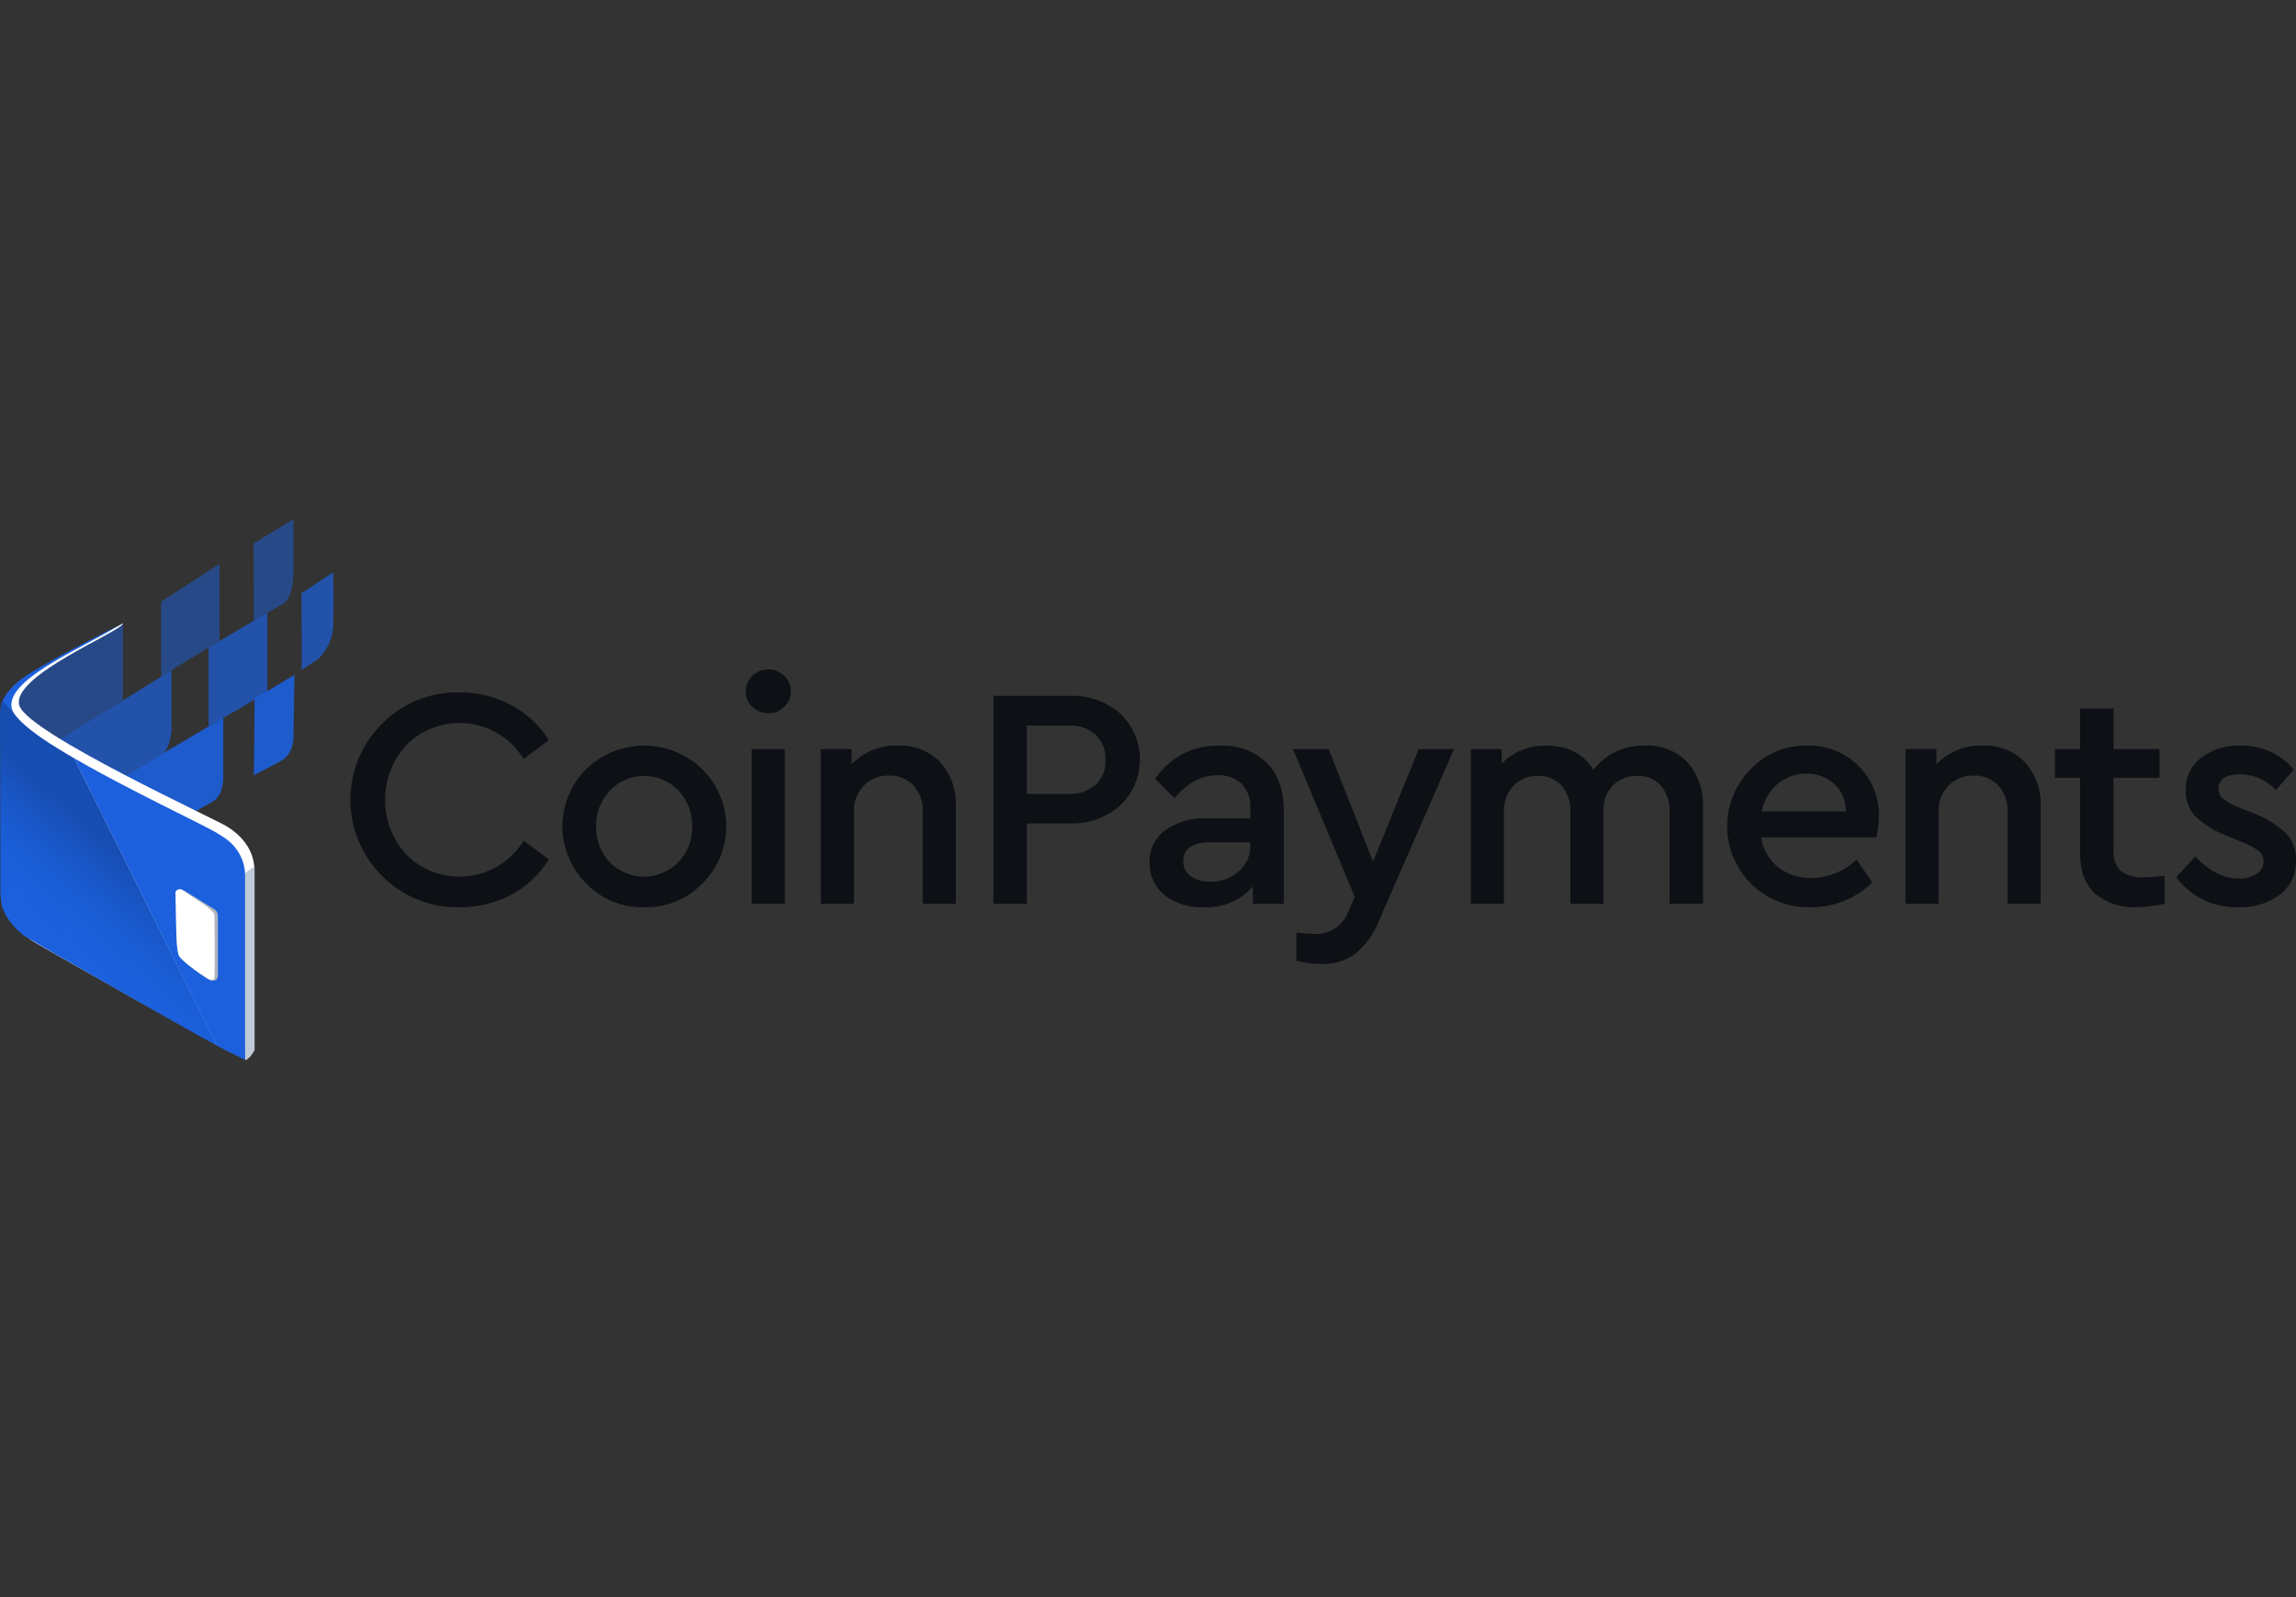 <svg width="115" height="80" viewBox="0 0 115 80" fill="none" xmlns="http://www.w3.org/2000/svg">
<rect x="0" y="0" width="115" height="80" fill="#333333" stroke="none"/>
<path opacity="0.5" fill-rule="evenodd" clip-rule="evenodd" d="M0.095 37.187L0.849 34.301L6.16 31.227V35.079L0.095 38.901V37.187Z" fill="#1C60DD"/>
<path opacity="0.7" fill-rule="evenodd" clip-rule="evenodd" d="M2.609 37.289L8.589 33.57V36.624C8.589 36.624 8.498 37.632 8.061 37.82C7.738 37.952 2.61 40.985 2.61 40.985L2.609 37.289Z" fill="#1C60DD"/>
<path opacity="0.9" fill-rule="evenodd" clip-rule="evenodd" d="M5.866 39.09L11.182 35.957V39.01C11.182 39.01 11.182 39.855 10.654 40.151C10.313 40.334 5.867 42.921 5.867 42.921L5.866 39.09Z" fill="#1C60DD"/>
<path opacity="0.5" fill-rule="evenodd" clip-rule="evenodd" d="M8.069 30.134L10.992 28.25V32.1L8.072 33.887L8.069 30.134Z" fill="#1C60DD"/>
<path opacity="0.7" fill-rule="evenodd" clip-rule="evenodd" d="M10.449 32.43L13.386 30.695V34.681L10.448 36.388L10.449 32.43Z" fill="#1C60DD"/>
<path opacity="0.5" fill-rule="evenodd" clip-rule="evenodd" d="M12.701 27.224L14.701 26V28.655C14.701 28.655 14.701 29.984 14.173 30.249C14.072 30.303 12.712 31.095 12.712 31.095L12.701 27.224Z" fill="#1C60DD"/>
<path opacity="0.9" fill-rule="evenodd" clip-rule="evenodd" d="M12.754 35L14.747 33.805L14.701 36.856C14.701 36.856 14.747 37.66 14.173 38.051C14.04 38.169 12.683 38.83 12.707 38.843C12.731 38.856 12.746 34.892 12.754 35Z" fill="#1C60DD"/>
<path opacity="0.7" fill-rule="evenodd" clip-rule="evenodd" d="M15.1 29.715L16.694 28.66C16.694 28.66 16.71 30.243 16.694 31.316C16.682 31.642 16.606 31.962 16.47 32.258C16.334 32.554 16.141 32.821 15.902 33.042C15.902 33.042 15.078 33.556 15.103 33.57C15.128 33.584 15.1 29.715 15.1 29.715Z" fill="#1C60DD"/>
<path fill-rule="evenodd" clip-rule="evenodd" d="M6.16 31.223C6.135 31.274 1.284 33.682 0.549 34.508C0.924 34.191 0.23 34.82 0.151 35.767L0.381 44.671C0.381 44.671 0.011 46.212 1.833 47.259C3.132 48.006 10.647 52.272 11.57 52.706C12.493 53.14 12.73 52.454 12.73 52.454V43.813C12.711 43.789 13.006 42.447 11.424 41.435C11.121 41.171 1.383 36.736 0.969 35.339C0.525 33.84 6.16 31.61 6.16 31.223Z" fill="white"/>
<path fill-rule="evenodd" clip-rule="evenodd" d="M12.277 43.734L12.752 43.391V52.597C12.752 52.597 12.523 53.058 12.277 53.101C12.248 53.086 12.277 43.734 12.277 43.734Z" fill="#C0C9D7"/>
<path d="M0.635 35.643C0.703 35.75 0.78 35.851 0.866 35.943C0.769 35.836 0.687 35.715 0.623 35.585C0.049 34.104 4.21 32.44 5.944 31.328C5.944 31.328 1.735 33.418 0.901 34.147C0.164 34.791 0.111 35.18 0.111 35.18L0.022 35.724C0.04 35.46 0.046 35.225 0.111 35.18C0.103 35.226 0.628 35.574 0.635 35.643Z" fill="#1C60DD"/>
<path d="M10.981 41.8C10.639 41.511 6.275 39.516 3.257 37.711C3.436 37.824 3.596 37.923 3.722 38.006L10.87 52.381C11.021 52.461 11.134 52.525 11.221 52.566L12.277 53.093V43.859C12.264 43.849 12.383 42.574 10.981 41.8Z" fill="#1C60DD"/>
<path opacity="0.3" d="M0.326 45.868C0.163 45.531 0.053 45.171 0 44.801C0.016 45.178 0.128 45.546 0.326 45.868Z" fill="url(#paint0_linear)"/>
<path d="M3.257 37.712C2.189 37.08 1.304 36.457 0.866 35.943C0.78 35.85 0.702 35.749 0.635 35.642C0.627 35.573 0.117 35.176 0.131 35.129C0.066 35.174 0.025 35.453 0.007 35.719L0.021 44.799C0.072 45.471 0.124 45.497 0.303 45.868C0.564 46.273 0.693 46.426 1.159 46.842C2.251 47.509 9.018 51.38 10.88 52.382L3.722 38.003L3.257 37.712Z" fill="#1C60DD"/>
<path opacity="0.2" d="M3.245 37.704C2.177 37.072 1.292 36.45 0.854 35.935C0.771 35.842 0.698 35.741 0.635 35.634C0.627 35.566 0.115 35.169 0.131 35.121C0.099 35.152 0.039 35.507 0.021 35.772L0.007 44.824C0.033 45.39 0.143 45.547 0.306 45.884C0.538 46.272 0.838 46.561 1.175 46.834C2.269 47.501 9.006 51.372 10.868 52.374L3.71 37.995L3.245 37.704Z" fill="url(#paint1_linear)"/>
<path fill-rule="evenodd" clip-rule="evenodd" d="M10.738 45.544L9.253 44.627C8.989 44.474 8.735 44.573 8.865 44.843V47.31C8.928 47.401 9.056 47.697 8.997 47.846C8.784 47.835 9.842 48.722 10.44 49.057C10.614 49.154 10.939 49.195 10.914 48.793V45.863C10.914 45.799 10.898 45.736 10.867 45.68C10.837 45.624 10.792 45.577 10.738 45.544Z" fill="#B0B5BE"/>
<path fill-rule="evenodd" clip-rule="evenodd" d="M10.675 45.695C10.444 45.407 9.671 44.966 9.147 44.587C9.015 44.491 8.786 44.559 8.789 44.719C8.822 46.586 8.828 47.445 8.936 47.81C9.016 48.089 9.891 48.675 10.388 49.006C10.536 49.106 10.736 49.13 10.742 48.949C10.77 48.164 10.742 46.343 10.742 45.878C10.74 45.811 10.716 45.746 10.674 45.694L10.675 45.695Z" fill="white"/>
<path fill-rule="evenodd" clip-rule="evenodd" d="M19.143 43.881C19.649 44.391 20.255 44.793 20.922 45.062C21.589 45.331 22.305 45.46 23.024 45.443C23.934 45.454 24.833 45.233 25.635 44.802C26.399 44.394 27.04 43.787 27.489 43.045L26.226 42.114C25.929 42.599 25.526 43.01 25.047 43.317C24.569 43.624 24.026 43.819 23.462 43.886C22.897 43.953 22.324 43.892 21.787 43.706C21.249 43.521 20.761 43.216 20.358 42.815C19.668 42.064 19.285 41.081 19.285 40.062C19.285 39.042 19.668 38.059 20.358 37.309C20.761 36.908 21.25 36.604 21.788 36.419C22.325 36.234 22.898 36.173 23.462 36.241C24.027 36.308 24.569 36.503 25.047 36.809C25.526 37.116 25.929 37.528 26.226 38.012L27.489 37.081C27.035 36.342 26.392 35.737 25.627 35.33C24.828 34.896 23.932 34.673 23.024 34.684C22.304 34.665 21.589 34.794 20.921 35.062C20.254 35.331 19.648 35.733 19.143 36.245C18.13 37.247 17.557 38.61 17.55 40.034C17.543 41.459 18.101 42.828 19.103 43.84C19.116 43.854 19.129 43.868 19.143 43.881ZM29.361 44.25C29.733 44.64 30.183 44.947 30.682 45.153C31.181 45.358 31.717 45.457 32.256 45.443C32.798 45.458 33.337 45.361 33.839 45.157C34.342 44.953 34.797 44.648 35.175 44.259C35.934 43.511 36.365 42.493 36.373 41.427C36.382 40.361 35.966 39.336 35.218 38.576L35.175 38.532C34.397 37.776 33.355 37.351 32.27 37.35C31.184 37.348 30.141 37.769 29.361 38.523C28.985 38.897 28.686 39.342 28.482 39.831C28.278 40.321 28.172 40.846 28.17 41.376C28.169 41.906 28.272 42.432 28.474 42.922C28.675 43.413 28.972 43.859 29.346 44.235L29.361 44.25ZM33.975 43.187C33.756 43.412 33.494 43.593 33.205 43.717C32.916 43.842 32.605 43.908 32.29 43.912C31.975 43.916 31.662 43.859 31.369 43.742C31.077 43.626 30.81 43.453 30.584 43.233C30.571 43.22 30.557 43.206 30.545 43.193C30.318 42.955 30.14 42.674 30.022 42.367C29.904 42.06 29.849 41.733 29.858 41.404C29.849 41.072 29.906 40.741 30.025 40.431C30.144 40.12 30.323 39.837 30.552 39.596C30.767 39.371 31.023 39.191 31.308 39.065C31.592 38.94 31.898 38.871 32.209 38.864C32.52 38.857 32.829 38.911 33.118 39.023C33.408 39.135 33.673 39.304 33.898 39.518C33.924 39.545 33.95 39.571 33.975 39.596C34.205 39.837 34.384 40.12 34.504 40.431C34.623 40.741 34.68 41.071 34.672 41.404C34.679 41.732 34.622 42.059 34.503 42.365C34.384 42.671 34.205 42.95 33.977 43.187L33.975 43.187ZM39.309 45.27V37.523H37.654V45.27H39.309ZM38.489 35.724C38.783 35.728 39.067 35.614 39.278 35.409C39.384 35.311 39.469 35.191 39.526 35.058C39.583 34.925 39.611 34.781 39.609 34.636C39.611 34.49 39.583 34.344 39.526 34.21C39.469 34.075 39.384 33.954 39.278 33.853C39.175 33.75 39.052 33.668 38.916 33.612C38.781 33.557 38.635 33.53 38.489 33.532C38.34 33.529 38.192 33.556 38.054 33.611C37.916 33.666 37.79 33.749 37.684 33.853C37.578 33.954 37.493 34.075 37.436 34.21C37.379 34.344 37.351 34.49 37.353 34.636C37.351 34.781 37.379 34.925 37.436 35.058C37.493 35.191 37.578 35.311 37.684 35.409C37.9 35.616 38.19 35.73 38.489 35.724ZM47.098 38.185C46.824 37.903 46.493 37.682 46.127 37.538C45.761 37.393 45.369 37.329 44.976 37.349C44.545 37.331 44.116 37.405 43.717 37.565C43.317 37.726 42.956 37.969 42.657 38.279V37.522H41.111V45.27H42.767V40.647C42.758 40.408 42.798 40.171 42.883 39.949C42.969 39.726 43.098 39.524 43.264 39.353C43.429 39.185 43.628 39.054 43.846 38.967C44.065 38.88 44.299 38.84 44.534 38.848C44.761 38.838 44.988 38.878 45.199 38.963C45.41 39.049 45.6 39.178 45.757 39.343C46.076 39.7 46.242 40.168 46.221 40.647V45.27H47.877V40.426C47.919 39.606 47.639 38.802 47.096 38.186L47.098 38.185ZM51.43 45.27V41.246H53.56C54.493 41.285 55.405 40.963 56.108 40.347C56.41 40.058 56.653 39.712 56.822 39.33C56.991 38.947 57.083 38.535 57.093 38.117C57.103 37.699 57.03 37.282 56.879 36.892C56.727 36.502 56.501 36.146 56.212 35.843C56.181 35.81 56.149 35.777 56.116 35.746C55.409 35.133 54.494 34.814 53.56 34.856H49.758V45.27H51.43ZM51.43 36.342H53.528C54.023 36.313 54.51 36.48 54.883 36.806C55.049 36.969 55.177 37.165 55.262 37.382C55.346 37.598 55.384 37.83 55.372 38.062C55.384 38.292 55.346 38.523 55.262 38.738C55.177 38.953 55.049 39.147 54.883 39.308C54.507 39.63 54.022 39.794 53.528 39.766H51.43V36.342ZM63.438 38.204C63.13 37.913 62.767 37.688 62.37 37.541C61.973 37.395 61.55 37.33 61.127 37.352C60.486 37.323 59.849 37.46 59.276 37.75C58.704 38.041 58.217 38.474 57.861 39.008L58.824 39.984C59.466 39.214 60.179 38.832 60.97 38.832C61.192 38.819 61.414 38.849 61.624 38.922C61.834 38.995 62.027 39.11 62.192 39.258C62.344 39.423 62.462 39.617 62.536 39.829C62.611 40.041 62.641 40.265 62.627 40.489V40.994H60.434C59.692 40.954 58.959 41.165 58.352 41.593C58.103 41.779 57.902 42.023 57.768 42.303C57.633 42.583 57.568 42.892 57.579 43.202C57.569 43.512 57.63 43.82 57.759 44.102C57.888 44.384 58.079 44.632 58.32 44.827C58.878 45.259 59.572 45.477 60.276 45.443C60.741 45.47 61.207 45.391 61.636 45.21C62.066 45.03 62.448 44.753 62.754 44.402V45.27H64.299V40.584C64.299 39.561 64.012 38.769 63.438 38.201V38.204ZM62.053 43.644C61.66 43.994 61.15 44.18 60.625 44.165C60.275 44.181 59.928 44.083 59.639 43.886C59.52 43.802 59.424 43.689 59.359 43.559C59.294 43.428 59.264 43.284 59.268 43.138C59.268 42.507 59.726 42.191 60.641 42.192H62.628V42.334C62.634 42.581 62.586 42.826 62.486 43.053C62.386 43.279 62.238 43.481 62.053 43.644ZM68.773 43.155L66.548 37.523H64.763L67.855 44.922L67.539 45.648C67.416 45.993 67.186 46.289 66.882 46.493C66.578 46.698 66.217 46.8 65.852 46.784C65.672 46.784 65.367 46.761 64.935 46.721V48.125C65.353 48.231 65.781 48.284 66.213 48.284C66.812 48.303 67.401 48.122 67.886 47.77C68.405 47.338 68.807 46.782 69.054 46.154L72.825 37.525H71.06L68.773 43.155ZM84.527 38.192C84.259 37.909 83.932 37.687 83.57 37.541C83.208 37.396 82.819 37.331 82.429 37.35C81.927 37.325 81.426 37.423 80.97 37.634C80.513 37.846 80.115 38.165 79.81 38.564C79.315 37.754 78.531 37.349 77.458 37.35C77.043 37.335 76.629 37.407 76.243 37.562C75.857 37.717 75.508 37.951 75.218 38.249V37.523H73.672V45.27H75.328V40.662C75.308 40.182 75.478 39.714 75.803 39.359C75.961 39.195 76.153 39.066 76.365 38.98C76.577 38.895 76.805 38.855 77.033 38.864C77.254 38.854 77.475 38.894 77.68 38.979C77.885 39.065 78.068 39.195 78.216 39.359C78.522 39.723 78.68 40.188 78.658 40.662V45.27H80.314V40.584C80.305 40.356 80.342 40.129 80.423 39.916C80.504 39.703 80.627 39.508 80.784 39.344C80.945 39.183 81.138 39.058 81.35 38.976C81.561 38.893 81.788 38.856 82.015 38.865C82.235 38.855 82.455 38.893 82.658 38.977C82.861 39.062 83.043 39.191 83.19 39.354C83.494 39.721 83.649 40.188 83.624 40.664V45.27H85.298V40.426C85.337 39.61 85.06 38.811 84.525 38.194L84.527 38.192ZM94.111 40.899C94.123 40.429 94.038 39.962 93.862 39.526C93.685 39.09 93.421 38.695 93.086 38.365C92.751 38.032 92.352 37.769 91.912 37.595C91.473 37.42 91.003 37.337 90.53 37.35C90 37.334 89.473 37.43 88.984 37.633C88.495 37.835 88.054 38.139 87.69 38.523C87.117 39.099 86.73 39.833 86.578 40.631C86.427 41.429 86.519 42.255 86.842 43C87.165 43.745 87.704 44.377 88.389 44.812C89.075 45.248 89.876 45.467 90.688 45.443C91.259 45.449 91.827 45.342 92.357 45.128C92.887 44.914 93.37 44.597 93.777 44.196L92.989 43.06C92.38 43.641 91.573 43.968 90.733 43.977C90.126 43.995 89.532 43.802 89.052 43.431C88.591 43.061 88.288 42.528 88.208 41.942H93.982C94.061 41.6 94.103 41.251 94.108 40.901L94.111 40.899ZM89.039 39.265C89.437 38.927 89.944 38.745 90.467 38.754C90.983 38.739 91.485 38.922 91.871 39.265C92.061 39.441 92.211 39.655 92.311 39.893C92.411 40.131 92.46 40.388 92.453 40.647H88.24C88.341 40.109 88.622 39.621 89.037 39.264L89.039 39.265ZM101.43 38.186C101.156 37.903 100.825 37.682 100.459 37.538C100.093 37.394 99.701 37.329 99.308 37.349C98.877 37.331 98.448 37.405 98.049 37.566C97.649 37.726 97.288 37.969 96.989 38.279V37.522H95.442V45.27H97.099V40.647C97.09 40.408 97.129 40.171 97.215 39.949C97.3 39.726 97.43 39.524 97.596 39.353C97.761 39.185 97.959 39.054 98.178 38.967C98.396 38.88 98.631 38.84 98.866 38.848C99.093 38.839 99.32 38.878 99.531 38.963C99.742 39.049 99.932 39.178 100.089 39.343C100.408 39.7 100.574 40.168 100.553 40.647V45.27H102.21V40.426C102.251 39.606 101.971 38.802 101.428 38.186H101.43ZM107.393 43.944C106.983 43.977 106.573 43.868 106.233 43.635C106.099 43.501 105.996 43.339 105.931 43.161C105.867 42.982 105.843 42.792 105.862 42.603V38.959H108.165V37.524H105.862V35.488H104.188V37.523H102.926V38.958H104.188V42.744C104.188 43.638 104.438 44.311 104.937 44.764C105.529 45.247 106.281 45.489 107.043 45.441C107.506 45.429 107.965 45.371 108.416 45.268V43.865C107.911 43.916 107.569 43.945 107.391 43.945L107.393 43.944ZM112.128 45.443C112.861 45.47 113.583 45.253 114.18 44.827C114.446 44.623 114.661 44.357 114.803 44.053C114.945 43.748 115.012 43.414 114.998 43.078C115.015 42.584 114.837 42.104 114.502 41.742C114.036 41.303 113.486 40.963 112.885 40.741L112.143 40.442C111.854 40.34 111.582 40.193 111.339 40.006C111.27 39.948 111.214 39.875 111.175 39.792C111.137 39.709 111.117 39.619 111.118 39.528C111.118 39.033 111.471 38.786 112.175 38.787C112.516 38.783 112.854 38.852 113.166 38.988C113.479 39.124 113.76 39.324 113.99 39.576L114.888 38.55C114.564 38.158 114.152 37.846 113.687 37.638C113.222 37.431 112.716 37.332 112.207 37.351C111.502 37.321 110.808 37.535 110.243 37.957C109.995 38.149 109.796 38.398 109.663 38.682C109.53 38.966 109.467 39.278 109.478 39.591C109.461 40.071 109.634 40.537 109.958 40.89C110.402 41.309 110.925 41.635 111.497 41.846L112.286 42.178C112.589 42.287 112.876 42.437 113.137 42.626C113.214 42.688 113.275 42.766 113.316 42.855C113.357 42.945 113.377 43.042 113.374 43.14C113.378 43.268 113.347 43.394 113.286 43.506C113.226 43.618 113.136 43.712 113.027 43.778C112.756 43.941 112.443 44.021 112.128 44.008C111.381 44.008 110.655 43.64 109.951 42.904L109.002 43.944C109.363 44.427 109.836 44.816 110.38 45.077C110.924 45.338 111.523 45.464 112.126 45.443H112.128Z" fill="#0D1014"/>
<defs>
<linearGradient id="paint0_linear" x1="4.911" y1="39.869" x2="0.216" y2="45.273" gradientUnits="userSpaceOnUse">
<stop/>
<stop offset="1" stop-color="#1C60DD" stop-opacity="0"/>
</linearGradient>
<linearGradient id="paint1_linear" x1="7.168" y1="41.828" x2="2.473" y2="47.233" gradientUnits="userSpaceOnUse">
<stop offset="0.19"/>
<stop offset="1" stop-color="#1C60DD" stop-opacity="0"/>
</linearGradient>
</defs>
</svg>
